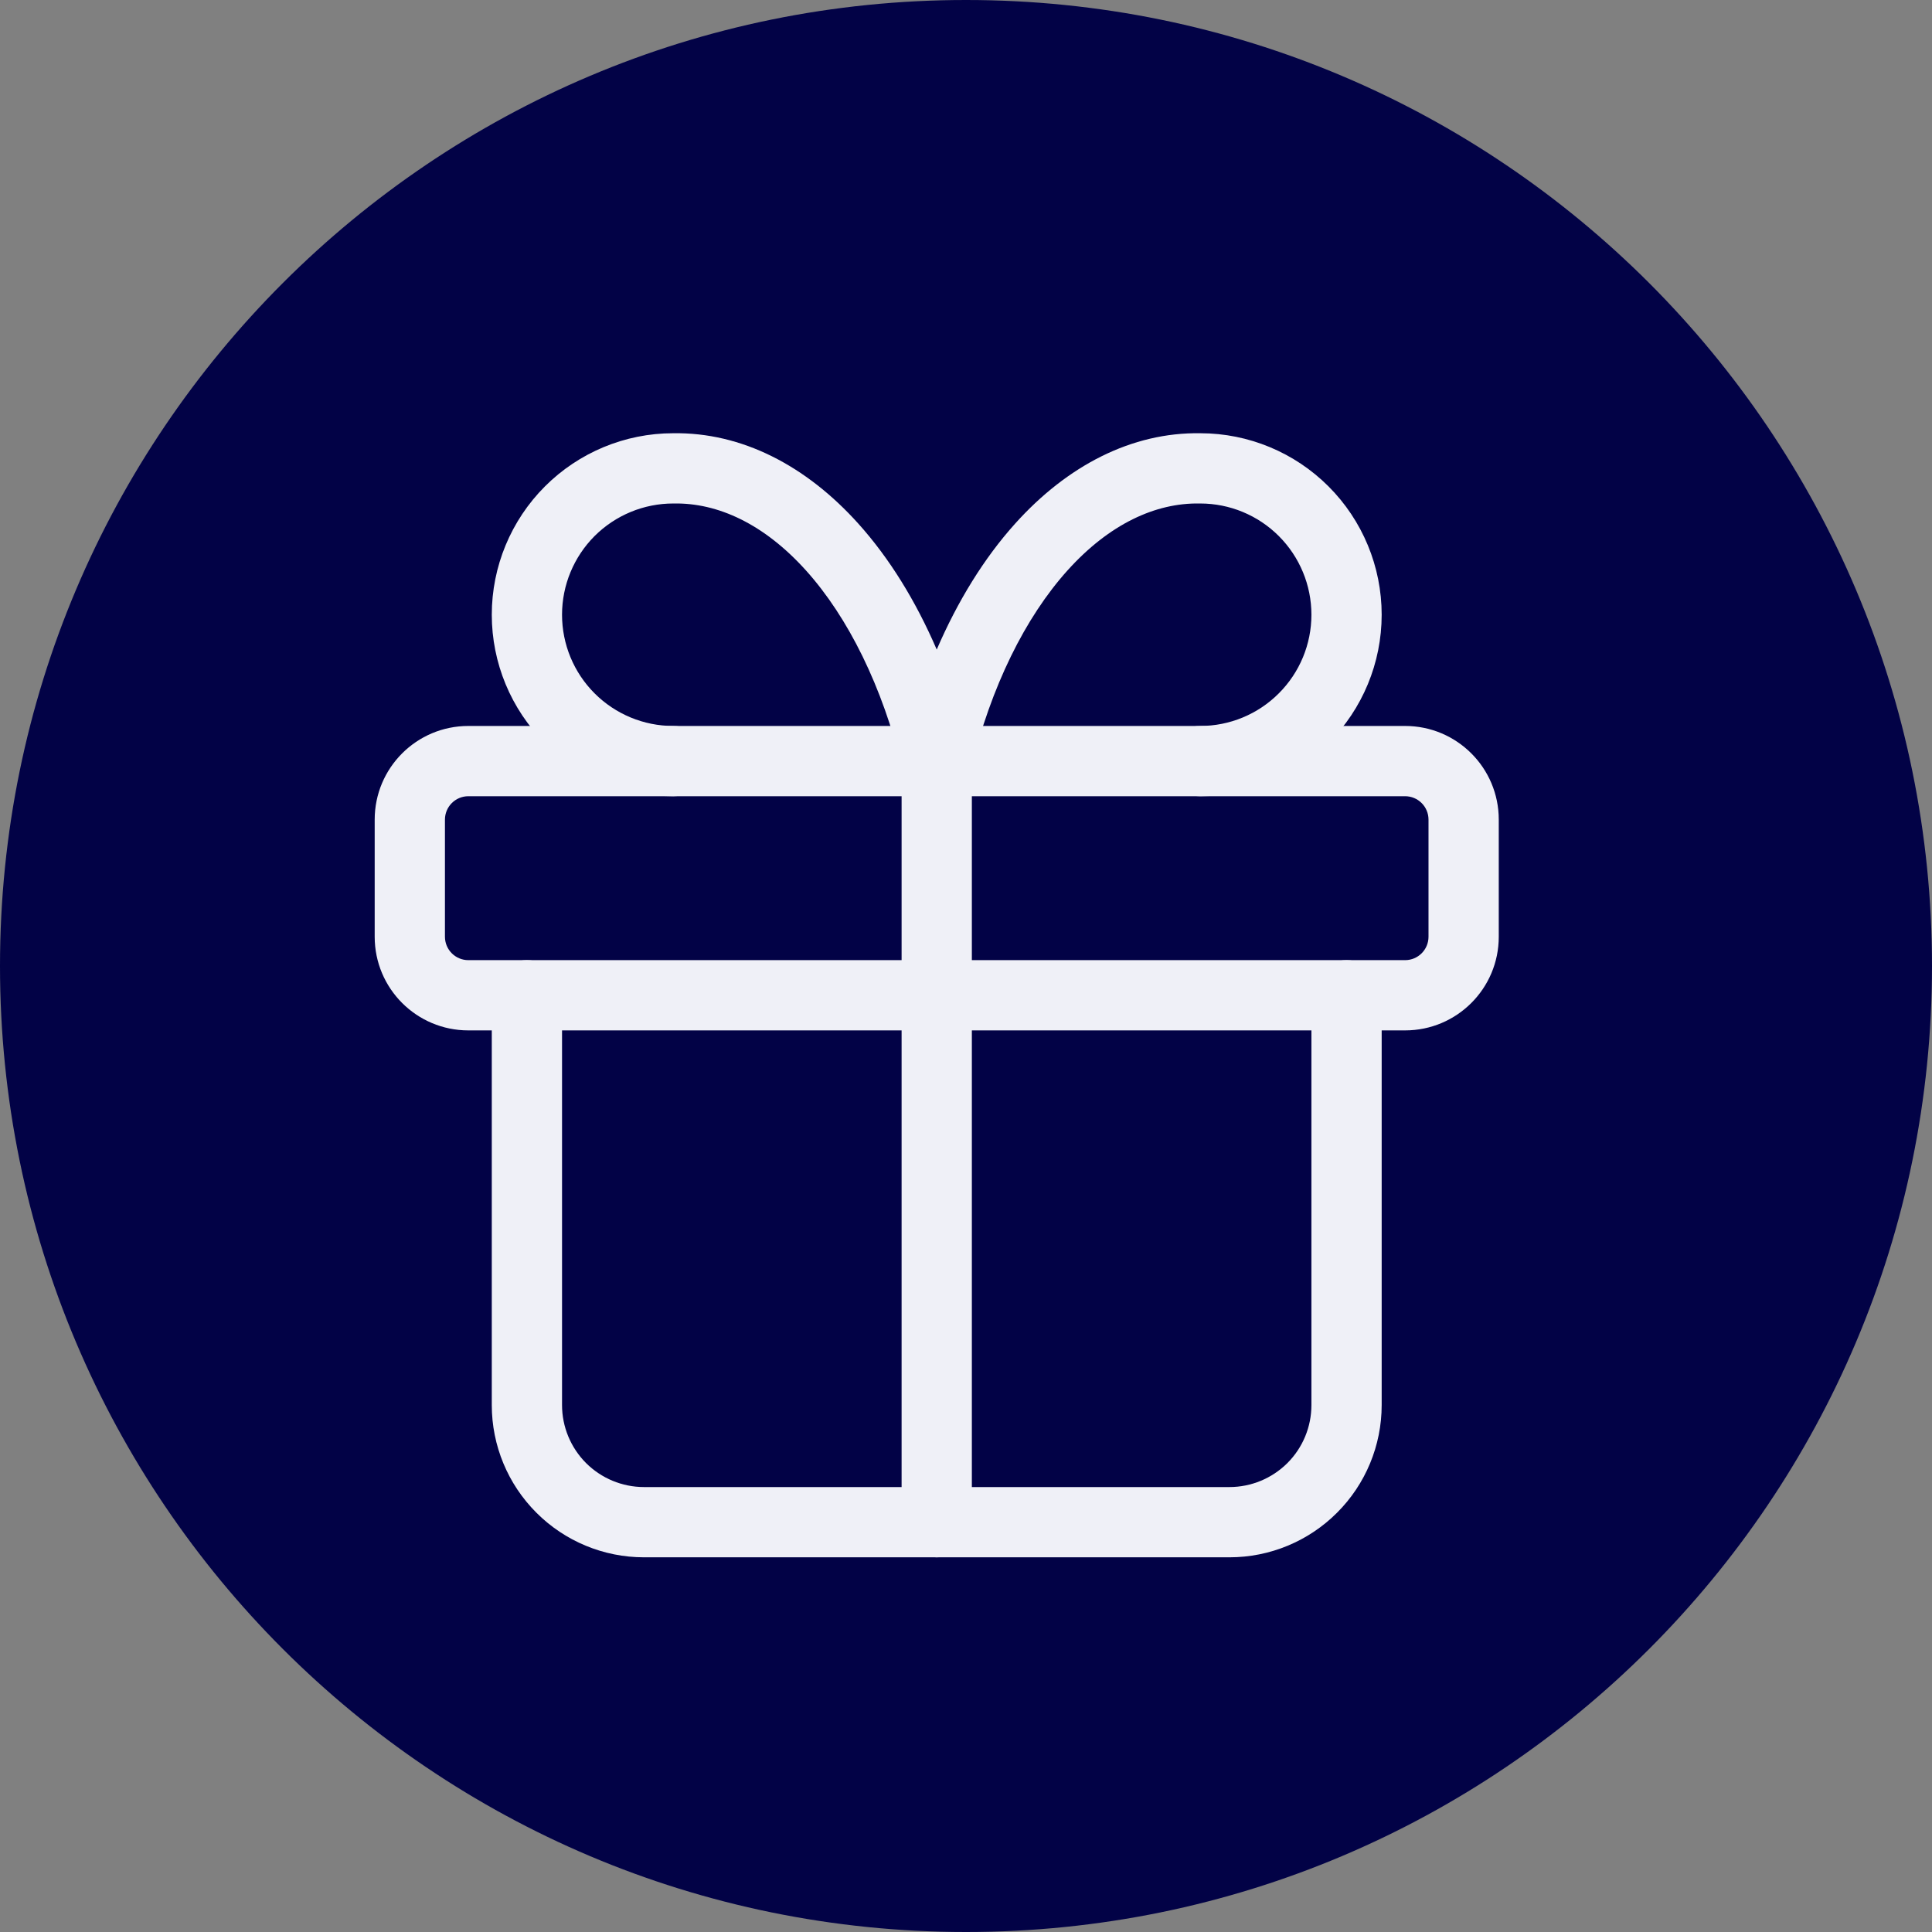<svg width="33" height="33" viewBox="0 0 33 33" fill="none" xmlns="http://www.w3.org/2000/svg">
<rect x="0" y="0" width="33" height="33" fill="#808080" stroke="none"/>
<path d="M33 16.5C33 25.613 25.613 33 16.5 33C7.387 33 0 25.613 0 16.5C0 7.387 7.387 0 16.5 0C25.613 0 33 7.387 33 16.5Z" fill="#020246"/>
<path fill-rule="evenodd" clip-rule="evenodd" d="M8 13.6C7.779 13.6 7.6 13.779 7.6 14V16C7.6 16.221 7.779 16.4 8 16.4H24C24.221 16.4 24.4 16.221 24.4 16V14C24.4 13.779 24.221 13.6 24 13.6H8ZM6.4 14C6.4 13.116 7.116 12.4 8 12.4H24C24.884 12.4 25.6 13.116 25.6 14V16C25.6 16.884 24.884 17.6 24 17.6H8C7.116 17.6 6.4 16.884 6.4 16V14Z" fill="#EFF0F7"/>
<path fill-rule="evenodd" clip-rule="evenodd" d="M16 12.4C16.331 12.4 16.6 12.668 16.6 13V26C16.6 26.331 16.331 26.6 16 26.6C15.669 26.6 15.4 26.331 15.4 26V13C15.4 12.668 15.669 12.4 16 12.4Z" fill="#EFF0F7"/>
<path fill-rule="evenodd" clip-rule="evenodd" d="M9 16.4C9.331 16.4 9.6 16.669 9.6 17V24C9.6 24.371 9.748 24.727 10.01 24.99C10.273 25.252 10.629 25.4 11 25.4H21C21.371 25.4 21.727 25.252 21.99 24.99C22.253 24.727 22.4 24.371 22.4 24V17C22.4 16.669 22.669 16.4 23 16.4C23.331 16.4 23.6 16.669 23.6 17V24C23.6 24.689 23.326 25.351 22.838 25.838C22.351 26.326 21.69 26.6 21 26.6H11C10.31 26.6 9.649 26.326 9.162 25.838C8.674 25.351 8.4 24.689 8.4 24V17C8.4 16.669 8.669 16.4 9 16.4Z" fill="#EFF0F7"/>
<path fill-rule="evenodd" clip-rule="evenodd" d="M13.767 9.744C13.05 8.948 12.26 8.587 11.511 8.6L11.5 8.6C10.996 8.6 10.513 8.8 10.156 9.156C9.8 9.513 9.6 9.996 9.6 10.5C9.6 11.004 9.8 11.487 10.156 11.843C10.513 12.2 10.996 12.4 11.5 12.4C11.831 12.4 12.1 12.668 12.1 13C12.1 13.331 11.831 13.6 11.5 13.6C10.678 13.6 9.889 13.273 9.308 12.692C8.727 12.111 8.4 11.322 8.4 10.5C8.4 9.678 8.727 8.889 9.308 8.308C9.888 7.728 10.675 7.401 11.495 7.4C12.672 7.381 13.772 7.956 14.659 8.942C15.191 9.533 15.643 10.266 16 11.095C16.358 10.266 16.809 9.533 17.341 8.942C18.228 7.956 19.328 7.381 20.505 7.4C21.326 7.401 22.112 7.728 22.692 8.308C23.273 8.889 23.6 9.678 23.6 10.5C23.6 11.322 23.273 12.111 22.692 12.692C22.111 13.273 21.322 13.6 20.5 13.6C20.169 13.6 19.9 13.331 19.9 13C19.9 12.668 20.169 12.4 20.5 12.4C21.004 12.4 21.487 12.2 21.843 11.843C22.2 11.487 22.4 11.004 22.4 10.5C22.4 9.996 22.2 9.513 21.843 9.156C21.487 8.8 21.004 8.6 20.5 8.6H20.49C19.74 8.587 18.95 8.948 18.233 9.744C17.513 10.545 16.928 11.721 16.583 13.141C16.518 13.41 16.277 13.6 16 13.6C15.723 13.6 15.482 13.41 15.417 13.141C15.072 11.721 14.487 10.545 13.767 9.744Z" fill="#EFF0F7"/>
</svg>
